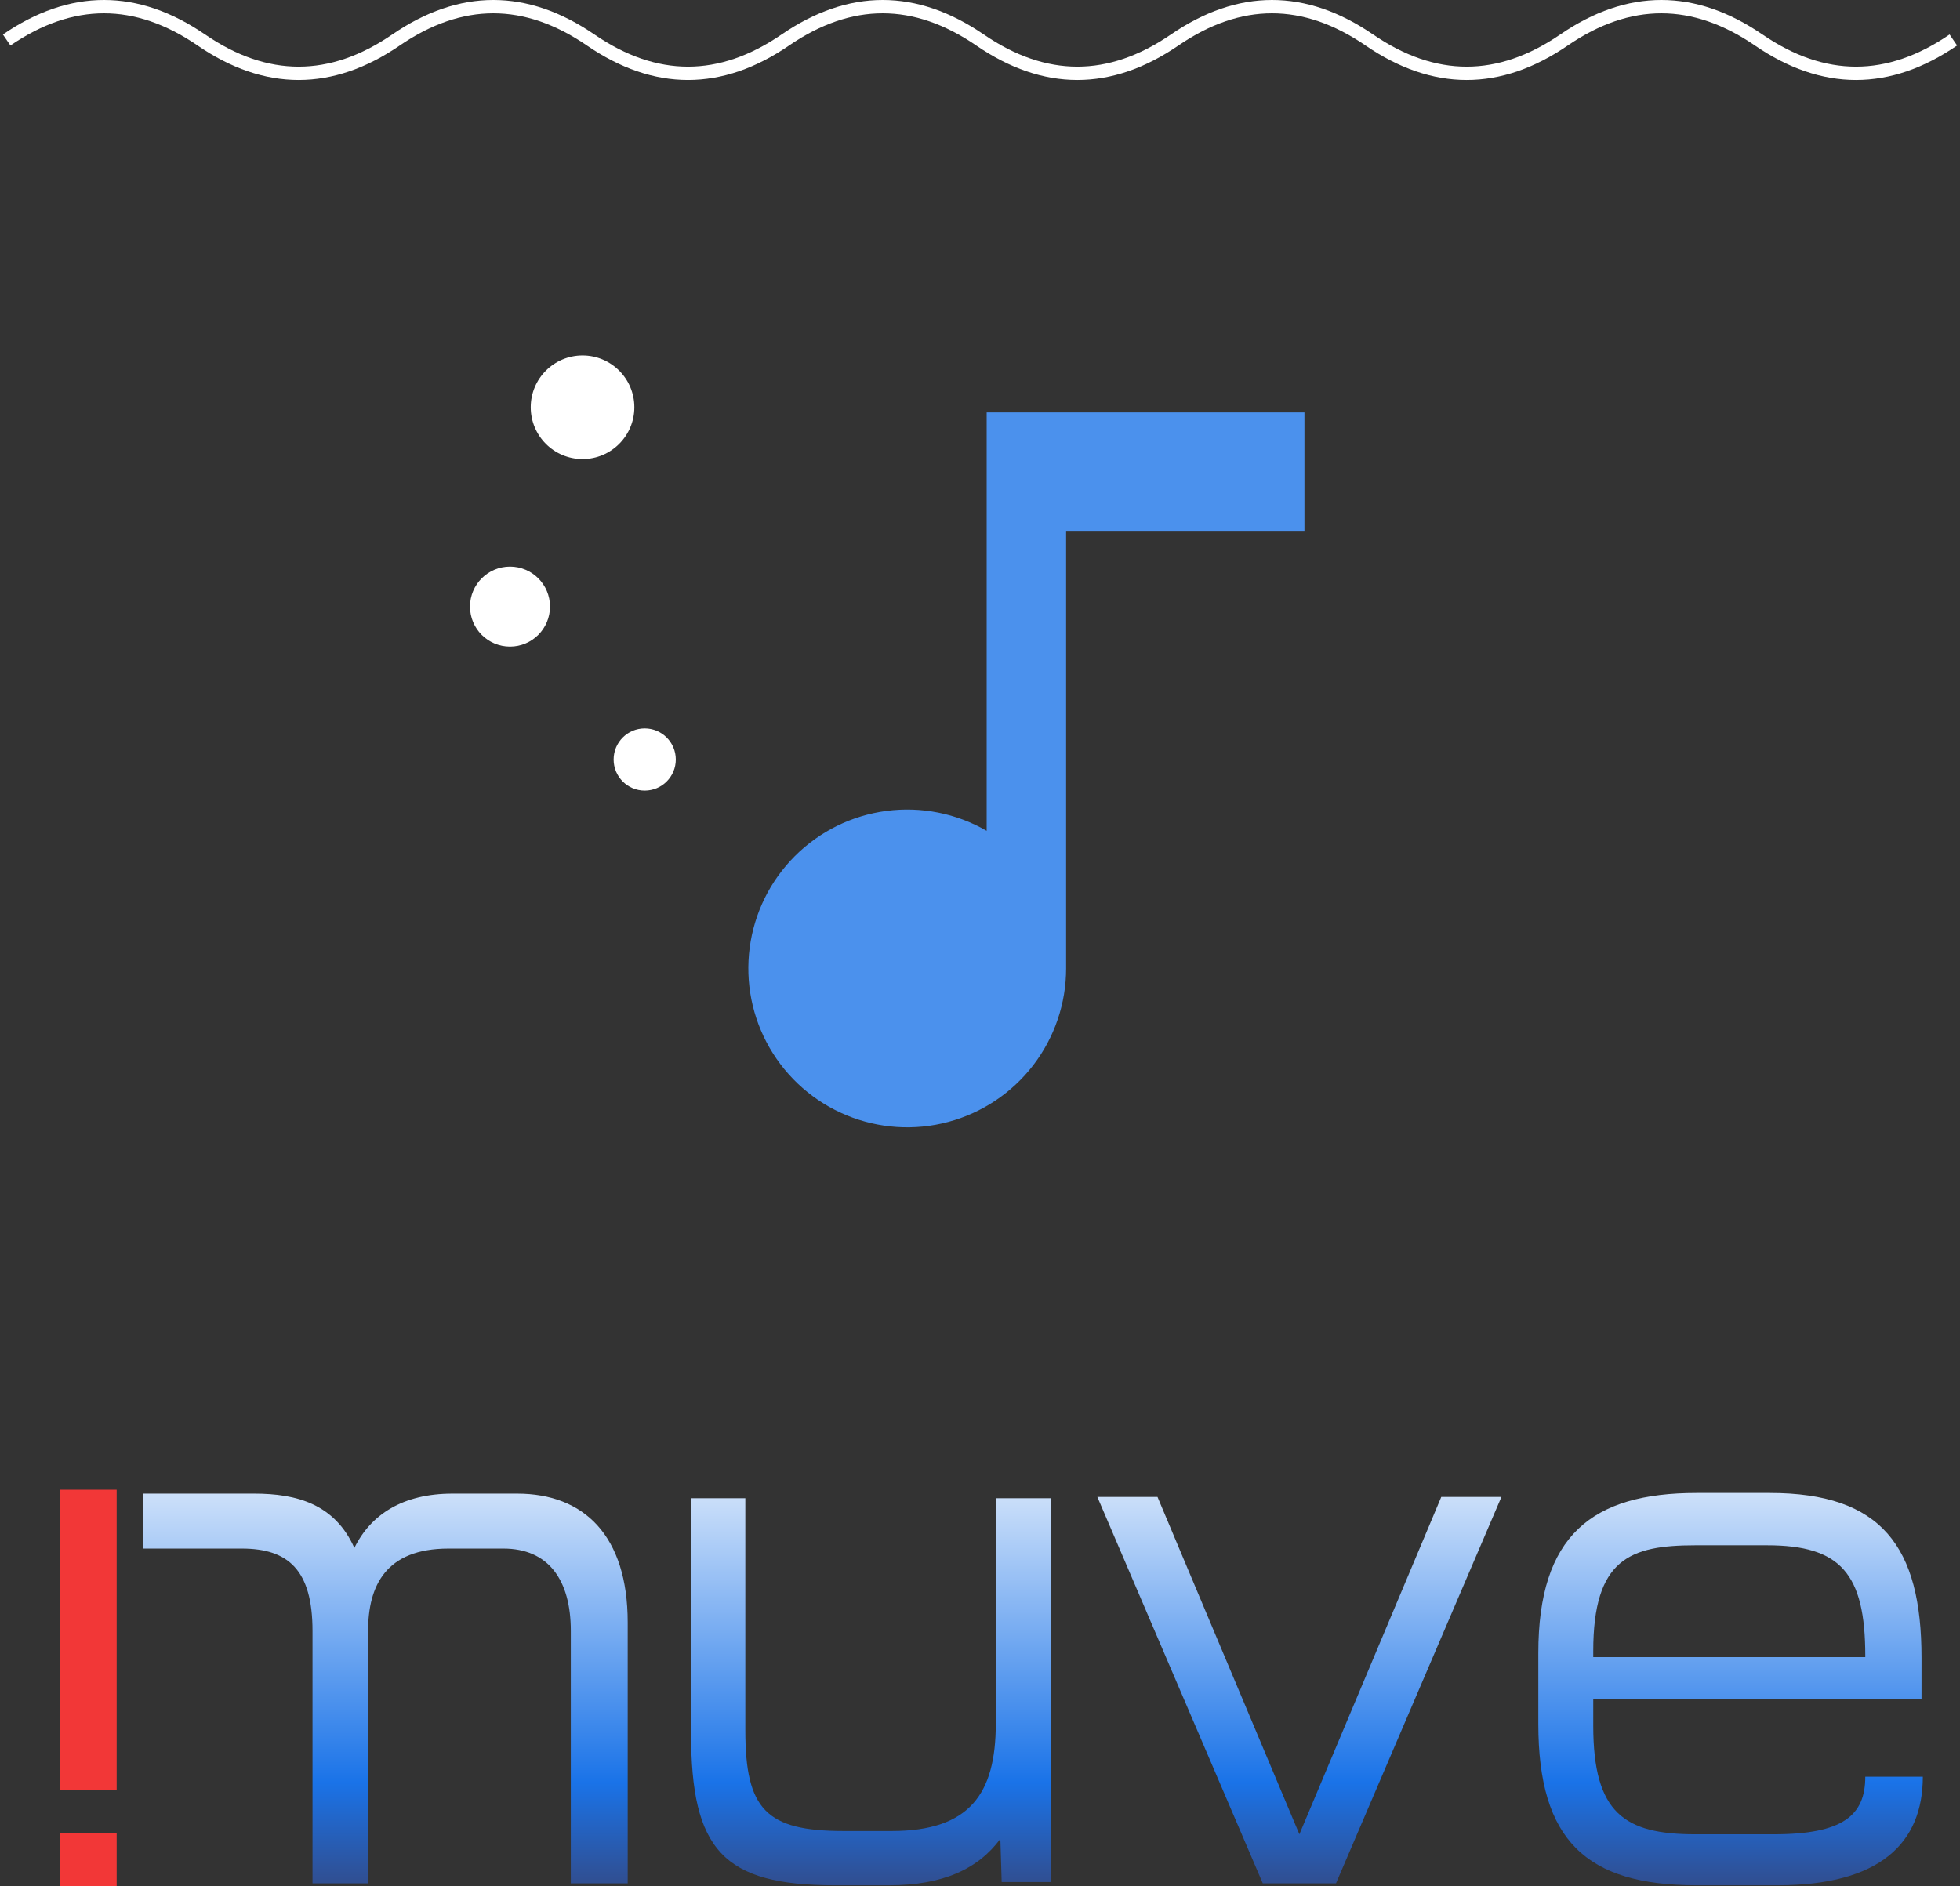 <svg width="588" height="566" viewBox="0 0 588 566" fill="none" xmlns="http://www.w3.org/2000/svg">
<rect x="0" y="0" width="588" height="566" fill="#333333" stroke="none"/>
<path d="M576.845 533.109C576.845 552.922 564.094 565.674 533.295 565.674H508.969C475.816 565.674 461.495 552.138 461.495 517.219V496.032C461.495 460.721 477.581 447.969 508.969 447.969H530.941C564.486 447.969 576.453 464.056 576.453 497.405V509.764H477.974V517.807C477.974 544.094 487.39 550.372 508.577 550.372H532.118C552.912 550.372 559.582 544.683 559.582 533.109H576.845ZM559.582 497.209V496.817C559.582 472.099 552.127 463.663 530.156 463.663H508.577C488.959 463.663 477.974 467.783 477.974 495.443V497.209H559.582Z" fill="url(#paint0_linear_763_66)"/>
<path d="M450.435 449.147L400.803 565.086H378.831L329.199 449.147H347.247L389.817 550.372L432.387 449.147H450.435Z" fill="url(#paint1_linear_763_66)"/>
<path d="M315.213 564.693H300.5L300.108 551.745C293.438 560.769 282.844 565.674 266.758 565.674H250.476C216.93 565.674 207.317 555.08 207.317 519.965V449.539H223.6V519.181C223.6 542.918 229.877 549.391 253.026 549.391H267.543C290.887 549.391 298.734 538.209 298.734 517.219V449.539H315.213V564.693Z" fill="url(#paint2_linear_763_66)"/>
<path d="M188.31 565.085H171.243V489.362C171.243 473.865 164.377 464.644 151.037 464.644H134.559C115.726 464.644 110.429 475.826 110.429 489.362V565.085H93.754V489.362C93.754 471.118 86.496 464.644 72.568 464.644H66.486H57.641H42.869V448.166C42.869 448.166 50.008 448.166 62.955 448.166H76.295C89.046 448.166 100.424 451.305 106.31 464.448C111.214 454.443 120.826 448.166 135.736 448.166H155.157C175.167 448.166 188.31 460.721 188.31 486.812V565.085Z" fill="url(#paint3_linear_763_66)"/>
<path d="M2 12C21.467 -1.333 40.933 -1.333 60.4 12C79.867 25.333 99.333 25.333 118.8 12C138.267 -1.333 157.733 -1.333 177.2 12C196.667 25.333 216.133 25.333 235.6 12C255.067 -1.333 274.533 -1.333 294 12C313.467 25.333 332.933 25.333 352.4 12C371.867 -1.333 391.333 -1.333 410.8 12C430.267 25.333 449.733 25.333 469.2 12C488.667 -1.333 508.133 -1.333 527.6 12C547.067 25.333 566.533 25.333 586 12" stroke="white" stroke-width="4"/>
<path d="M296 249.292V123.75H391.333V159.5H319.833V290.583C319.831 301.076 316.367 311.275 309.978 319.598C303.588 327.921 294.632 333.903 284.496 336.617C274.36 339.331 263.613 338.625 253.919 334.608C244.226 330.592 236.129 323.489 230.884 314.401C225.638 305.314 223.538 294.75 224.908 284.347C226.279 273.944 231.043 264.284 238.463 256.865C245.883 249.446 255.543 244.683 265.946 243.314C276.349 241.944 286.913 244.046 296 249.292Z" fill="#4B91ED"/>
<circle cx="174.761" cy="122.196" r="15.543" fill="white"/>
<circle cx="193.413" cy="227.892" r="9.326" fill="white"/>
<circle cx="153" cy="182" r="12" fill="white"/>
<path d="M35 447H18V537H35V447Z" fill="#F23737"/>
<rect x="18" y="550" width="17" height="16" fill="#F23737"/>
<defs>
<linearGradient id="paint0_linear_763_66" x1="296.264" y1="423.602" x2="296.264" y2="704.957" gradientUnits="userSpaceOnUse">
<stop stop-color="white"/>
<stop offset="0.395" stop-color="#1A73E8"/>
<stop offset="0.53" stop-color="#36457B"/>
</linearGradient>
<linearGradient id="paint1_linear_763_66" x1="296.261" y1="423.603" x2="296.261" y2="704.958" gradientUnits="userSpaceOnUse">
<stop stop-color="white"/>
<stop offset="0.395" stop-color="#1A73E8"/>
<stop offset="0.53" stop-color="#36457B"/>
</linearGradient>
<linearGradient id="paint2_linear_763_66" x1="296.262" y1="423.603" x2="296.262" y2="704.957" gradientUnits="userSpaceOnUse">
<stop stop-color="white"/>
<stop offset="0.395" stop-color="#1A73E8"/>
<stop offset="0.53" stop-color="#36457B"/>
</linearGradient>
<linearGradient id="paint3_linear_763_66" x1="296.263" y1="423.603" x2="296.263" y2="704.957" gradientUnits="userSpaceOnUse">
<stop stop-color="white"/>
<stop offset="0.395" stop-color="#1A73E8"/>
<stop offset="0.53" stop-color="#36457B"/>
</linearGradient>
</defs>
</svg>
